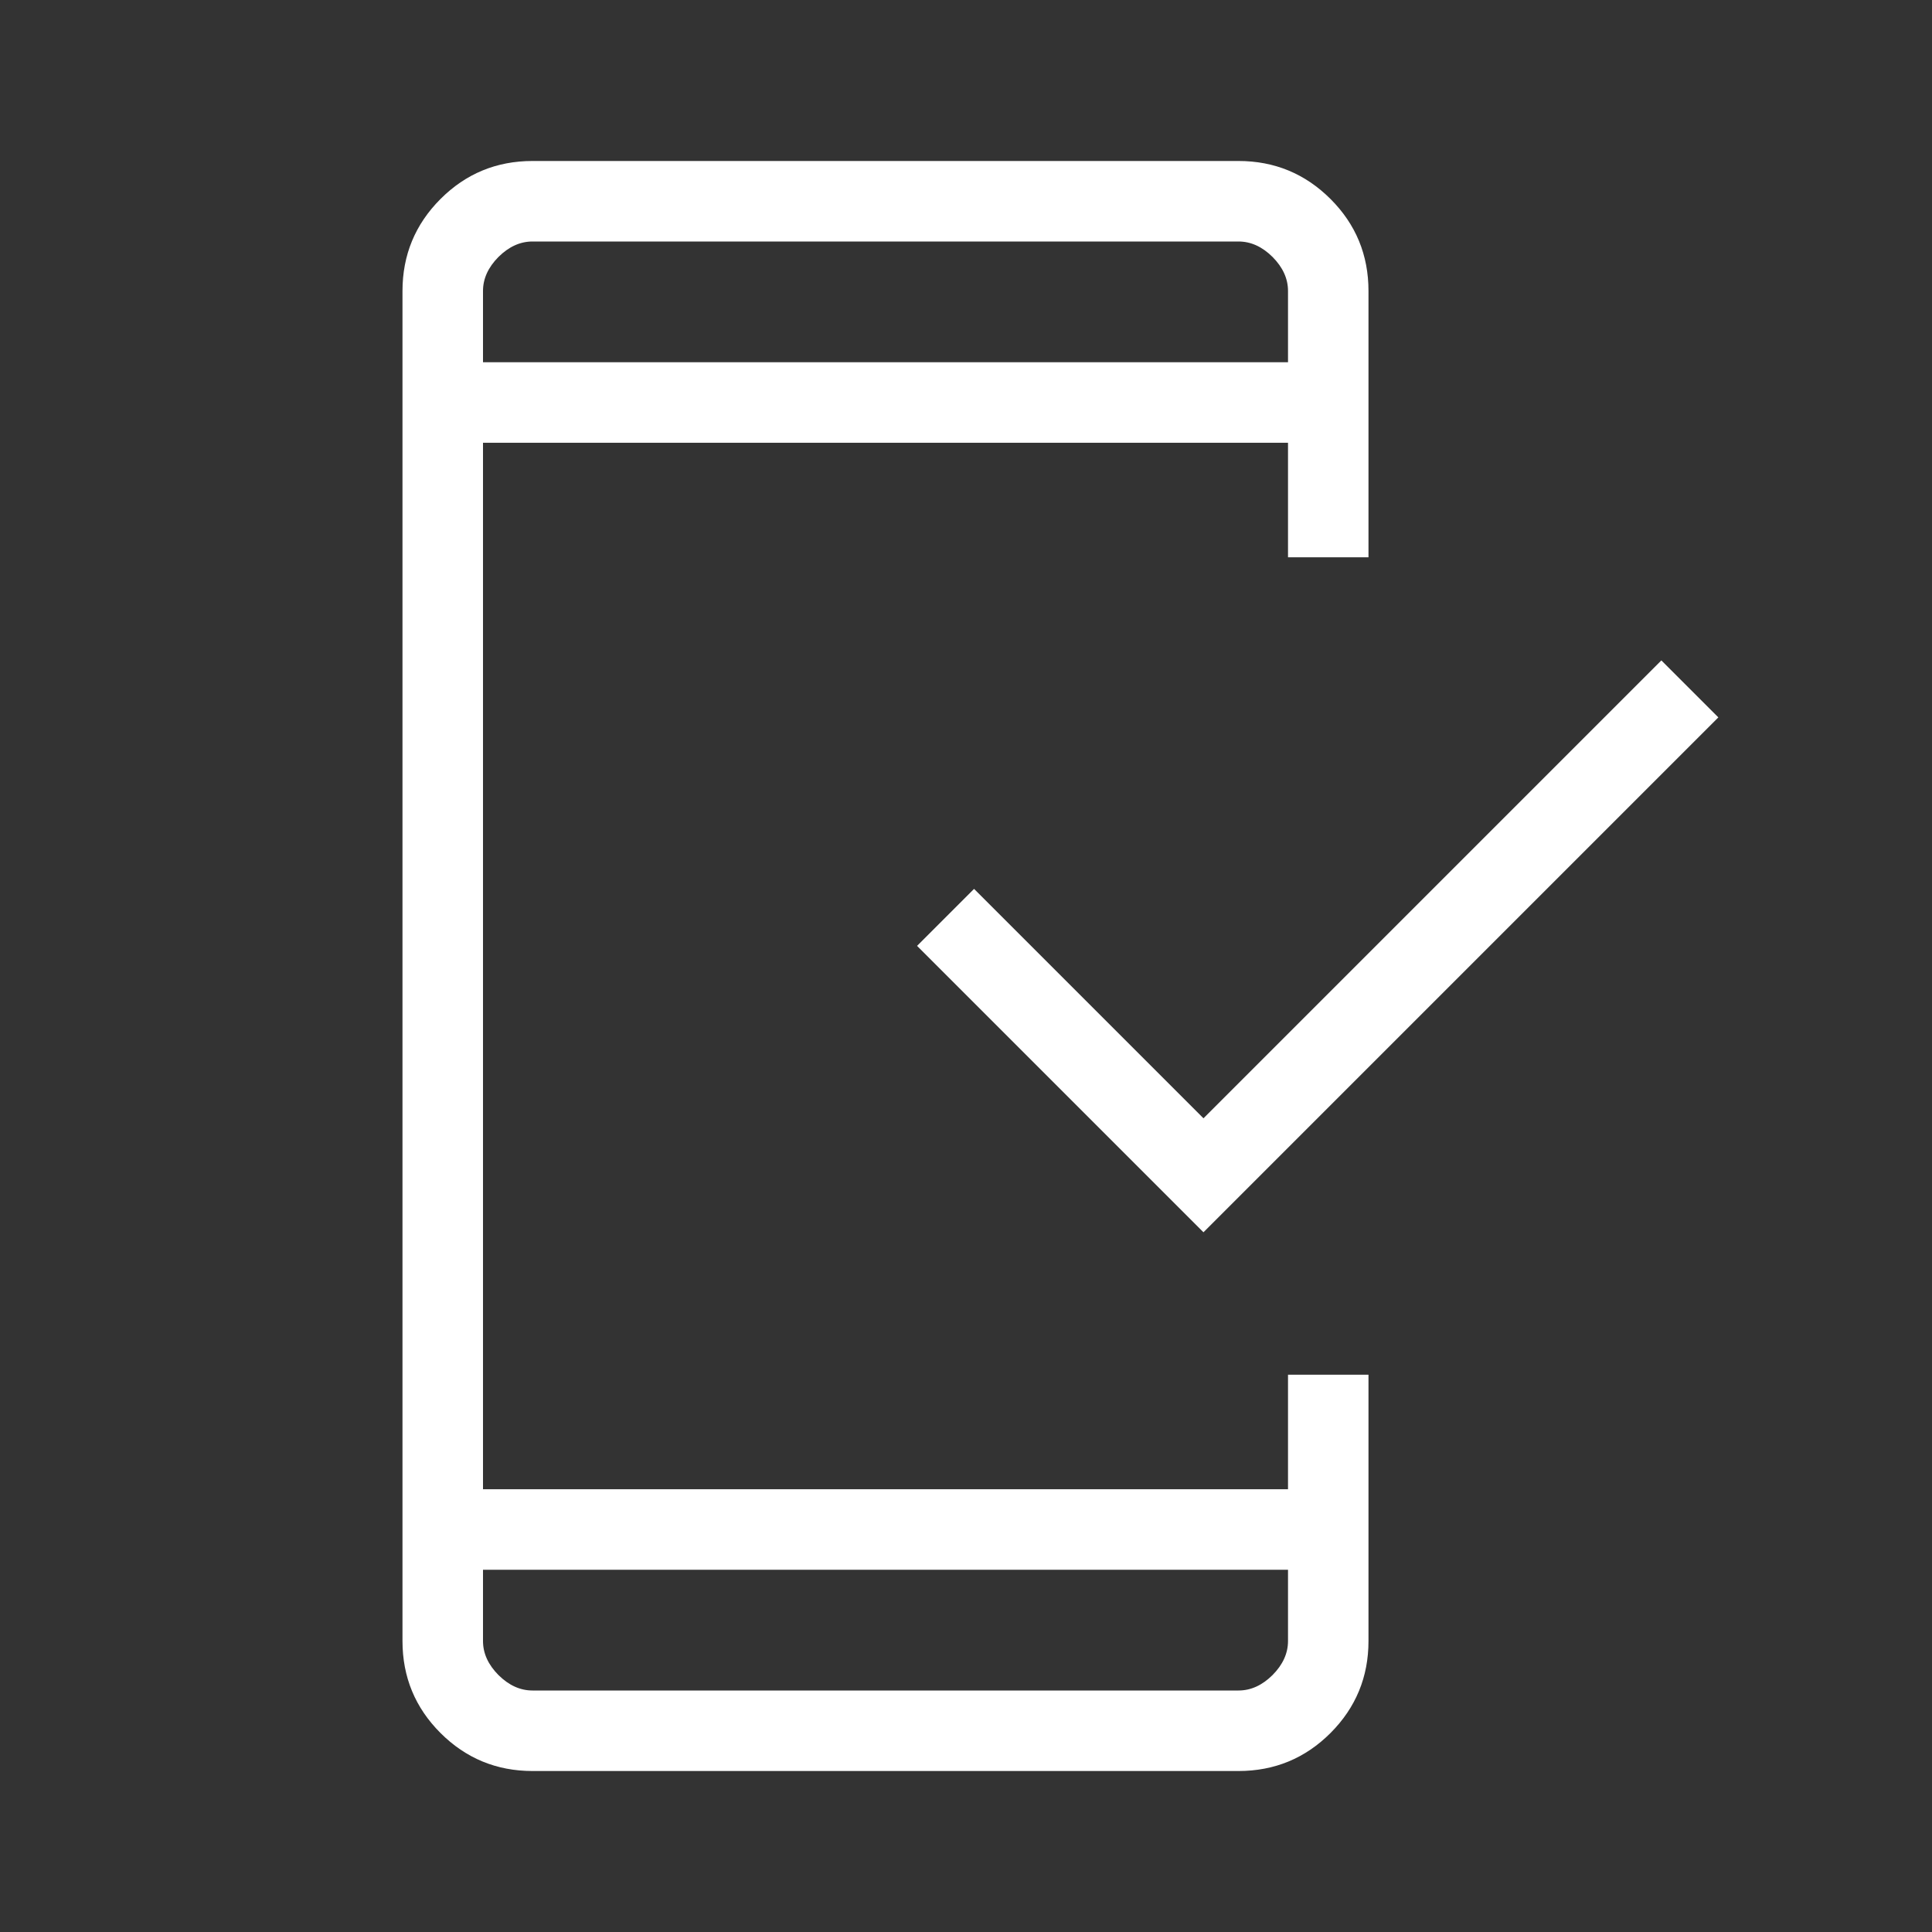 <svg width="46" height="46" viewBox="0 0 46 46" fill="none" xmlns="http://www.w3.org/2000/svg">
<rect x="0" y="0" width="46" height="46" fill="#333333" stroke="none"/>
<path d="M12.679 42.167C11.823 42.167 11.092 41.865 10.488 41.262C9.885 40.659 9.583 39.929 9.583 39.071V6.929C9.583 6.073 9.885 5.342 10.488 4.738C11.091 4.135 11.821 3.833 12.679 3.833H29.488C30.344 3.833 31.074 4.135 31.679 4.738C32.282 5.341 32.583 6.071 32.583 6.929V13.269H30.667V10.542H11.5V35.458H30.667V32.731H32.583V39.071C32.583 39.927 32.282 40.657 31.679 41.262C31.076 41.865 30.345 42.167 29.488 42.167H12.679ZM11.5 37.375V39.071C11.5 39.365 11.623 39.635 11.868 39.882C12.115 40.127 12.385 40.25 12.679 40.25H29.488C29.782 40.25 30.052 40.127 30.299 39.882C30.544 39.635 30.667 39.365 30.667 39.071V37.375H11.5ZM28.654 29.34L21.835 22.521L23.192 21.164L28.654 26.626L39.556 15.724L40.913 17.081L28.654 29.34ZM11.5 8.625H30.667V6.929C30.667 6.635 30.544 6.365 30.299 6.118C30.052 5.873 29.782 5.75 29.488 5.75H12.679C12.385 5.75 12.115 5.873 11.868 6.118C11.623 6.365 11.5 6.635 11.5 6.929V8.625Z" fill="white"/>
</svg>
